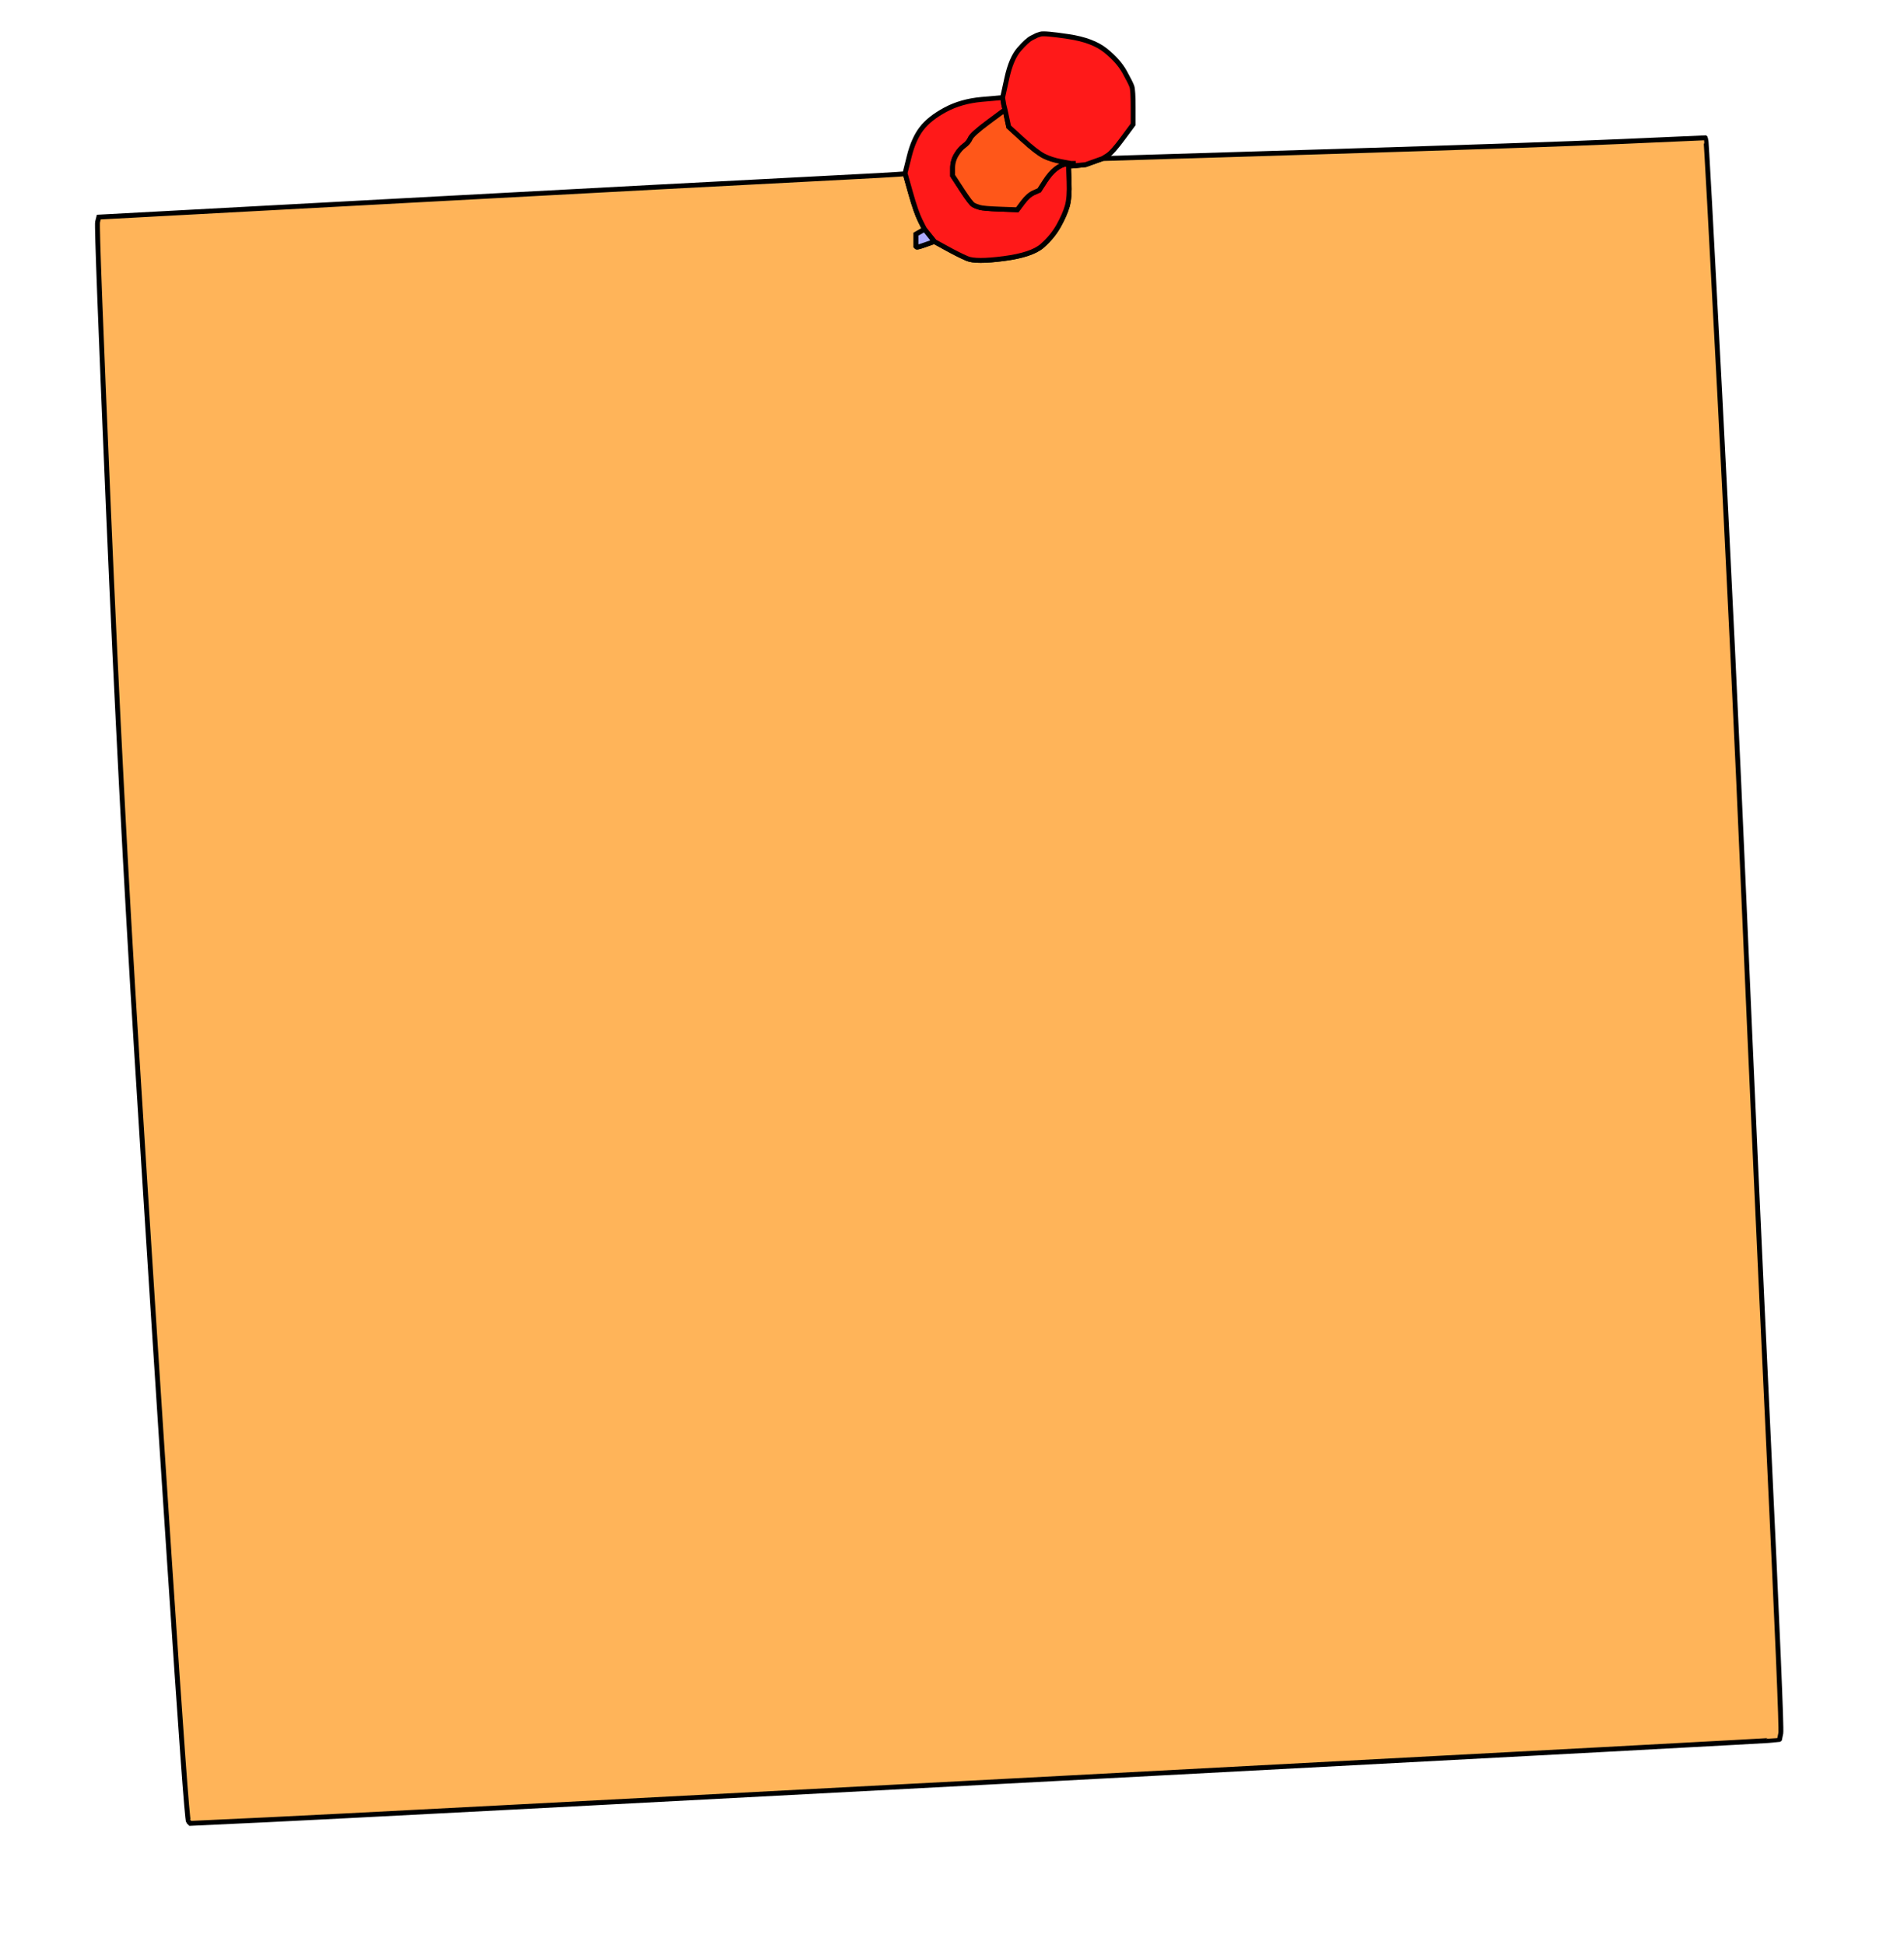 <?xml version="1.0" encoding="UTF-8"?>
<svg viewBox="0 0 780.5 797.5" xmlns="http://www.w3.org/2000/svg">
 <g fill-rule="evenodd" stroke="#000" stroke-width="2">
  <path d="m370.5 71.25l0.5-0.25 2.25 8q2.25 8 4 11.5l1.75 3.5-1.75 1-1.75 1v5l0.25 0.25q0.25 0.25 3.75-1l3.5-1.25 5 2.75q5 2.75 8.5 4.25t15 0 15.75-5.25 6.75-8.25 3.5-8 0.75-10l-0.25-6.5h2l2.5-0.25 2.5-0.25 3.5-1.25 3.5-1.25 89.5-2.75q89.5-2.75 123.5-4.25l34-1.5 0.25 0.25q0.25 0.25 5.75 105.25t10 209.5 10 220.5 5 118.5l-0.5 2.5-0.25 0.25q-0.25 0.25-293.75 15.75t-325.5 17l-32 1.5-0.75-0.75q-0.75-0.75-7.75-106.25t-13.5-209.5-11.5-221-4.5-119l0.5-2 125.25-6.75q125.25-6.75 164.75-8.75t40-2.25z" fill="#FFB459"/>
  <path d="m402.5 40.75l8.5-0.75 0.25 1.5 0.25 1.5 0.25 1 0.25 1-6.75 5q-6.75 5-7.5 6.75t-2.5 3-3.25 3.75-1.5 5.5v3l3.75 5.75q3.75 5.75 4.75 6.25l1 0.5 1.5 0.5q1.5 0.5 8.5 0.75l7 0.25 2.25-3q2.25-3 4.5-4l2.25-1 2.25-3.5q2.25-3.5 4.5-5.25t4.25-2l2-0.25h1v1h-2l0.25 6.5q0.25 6.5-0.75 10t-3.5 8-6.75 8.25-15.75 5.25-15 0-8.5-4.25l-5-2.75-2-2.5-2-2.5-1.75-3.5q-1.75-3.5-4-11.5l-2.25-8 1.75-7q1.75-7 5-11.25t9.75-7.75 15-4.25z" fill="#ff1919"/>
  <path d="m405.25 50l6.75-5 0.75 3.5 0.75 3.5 5.75 5.25q5.75 5.25 8.75 6.75t7 1.75l4 0.25v1l-2 0.25q-2 0.25-4.25 2t-4.5 5.25l-2.25 3.5-2.25 1q-2.25 1-4.5 4l-2.25 3-7-0.25q-7-0.25-8.5-0.75l-1.5-0.5-1-0.5q-1-0.5-4.75-6.25l-3.75-5.75v-3q0-3 1.5-5.5t3.25-3.75 2.5-3 7.5-6.75z" fill="#ff5719"/>
  <path d="m454 63.75l-2 1.25-3.5 1.25-3.5 1.25-2.5 0.25-2.5 0.25v-1h-1l-4-0.75q-4-0.75-7-2.25t-8.75-6.75l-5.75-5.25-0.75-3.5-0.75-3.5-0.25-1-0.25-1-0.25-1.5-0.25-1.5 1.75-8q1.75-8 5-11.75t5.25-4.75l2-1 1.5-0.5q1.5-0.5 11.5 1t15.25 5.75 7.75 8.75 3 6 0.5 8.5v7l-4.25 5.75q-4.25 5.75-6.25 7z" fill="#ff1919"/>
  <path d="m377.25 95l1.75-1 2 2.5 2 2.5-3.5 1.25q-3.5 1.25-3.75 1l-0.25-0.25v-5l1.75-1z" fill="#acabff"/>
 </g>
</svg>
